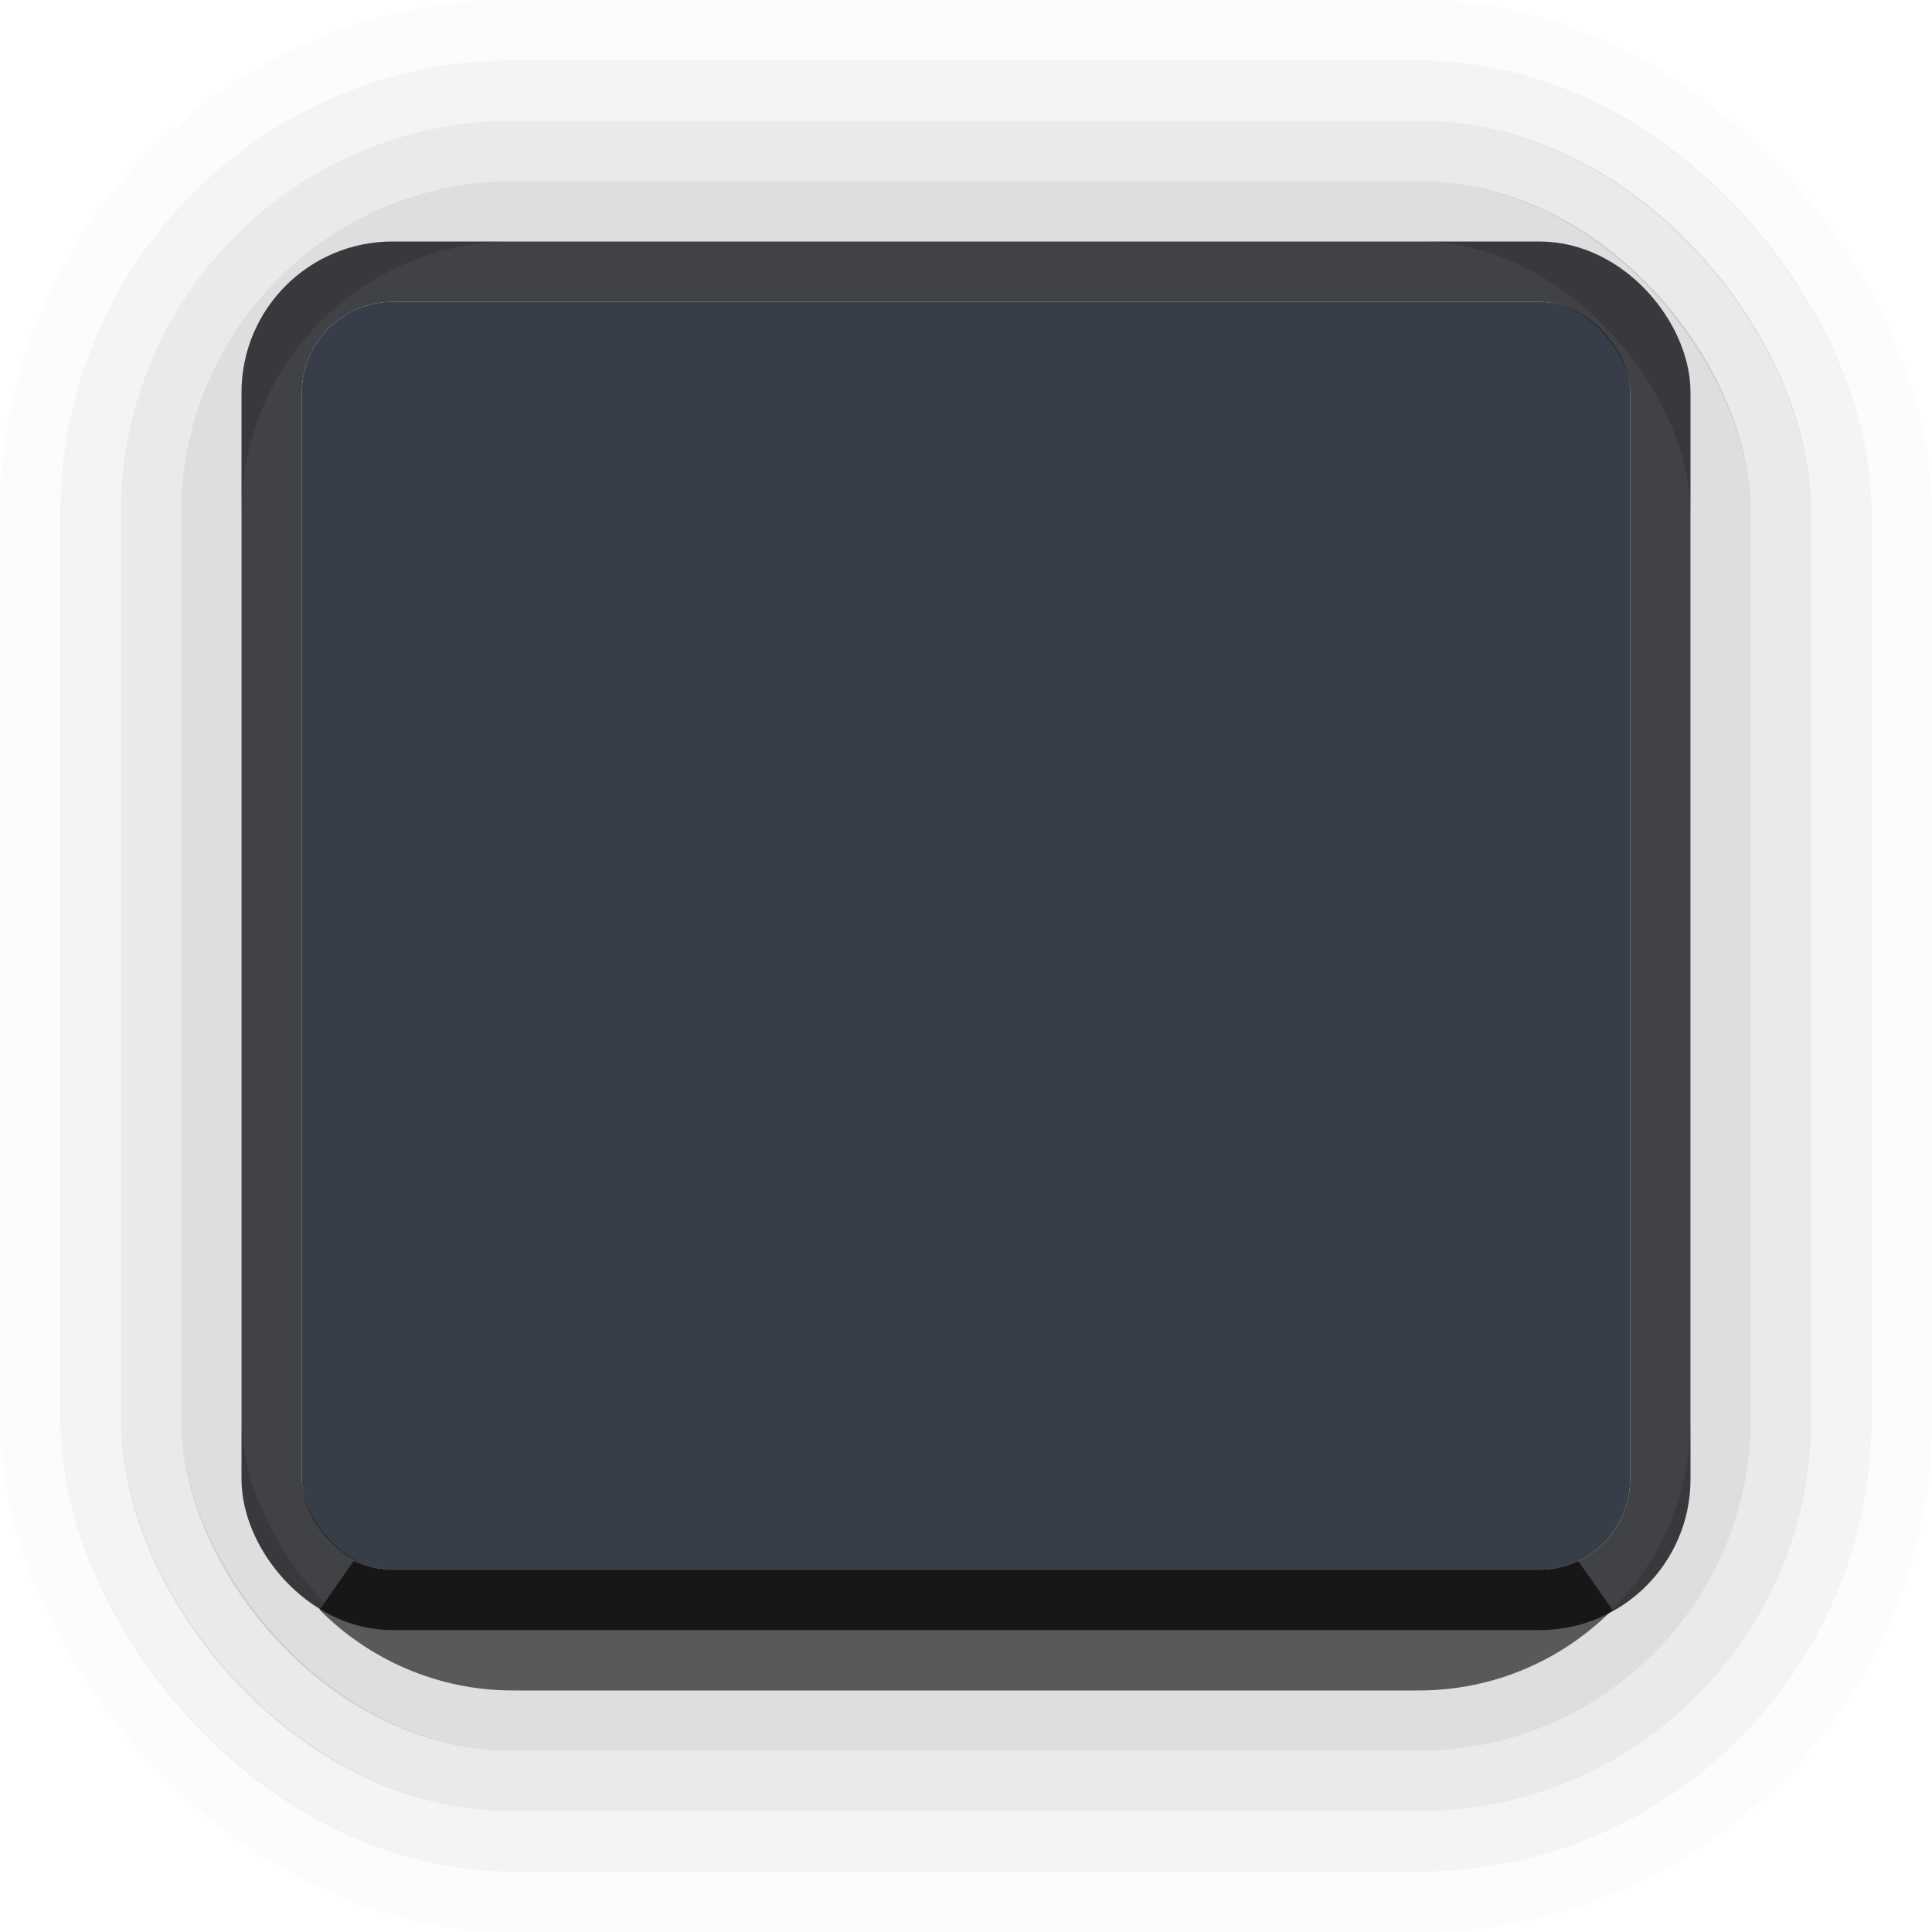 <?xml version="1.0" encoding="UTF-8" standalone="no"?>
<svg 
  xmlns="http://www.w3.org/2000/svg" 
  xmlns:xlink="http://www.w3.org/1999/xlink" 
  xmlns:sodipodi="http://sodipodi.sourceforge.net/DTD/sodipodi-0.dtd" 
  xmlns:inkscape="http://www.inkscape.org/namespaces/inkscape" version="1.1" viewBox="4 24 32 32" width="32" height="32">
  <!-- Do not change style by hand, instead edit sass/_assets-variant.scss and then
       execute grunt cinnamon_assets -->
  <g id="forms" inkscape:groupmode="layer" inkscape:label="Forms - edit here" transform="translate(130,0)" style="fill: none; stroke: #000000; stroke-width: 0.1;">
    <g id="bg-form">
      <path id="s5" d="M 9.648,30.31 C 10.373,31.04 11.38,31.5 12.5,31.5 L 27.5,31.5 C 28.62,31.5 29.627,31.04 30.352,30.31 30.093,30.43 29.807,30.5 29.5,30.5 L 10.5,30.5 C 10.194,30.5 9.908,30.43 9.648,30.31 Z"/>
    </g>
  </g>
  <g id="assets" inkscape:groupmode="layer" inkscape:label="Assets" sodipodi:insensitive="true">
    <g class="menu">
      <g id="menu" transform="translate(0,20)">
        <rect id="f3" width="22" height="21" x="9" y="9" rx="1.5" ry="1.5" class="face" style="fill: #383d4a;"/>
        <rect id="f4" width="23" height="22" x="8.5" y="8.5" rx="2" ry="2" class="border" style="stroke: #1b1c21; opacity: 0.83; fill: none; stroke-width: 1;"/>
        <g class="shadow" style="stroke: #000000; opacity: 0.65; fill: none; stroke-width: 1;">
          <rect id="s1" width="31" height="31" x="4.5" y="4.5" rx="8" ry="8" class="shadow1" style="opacity: 0.02;"/>
          <rect id="s2" width="29" height="29" x="5.5" y="5.5" rx="7" ry="7" class="shadow2" style="opacity: 0.07;"/>
          <rect id="s3" width="27" height="27" x="6.5" y="6.5" rx="6" ry="6" class="shadow3" style="opacity: 0.13;"/>
          <rect id="s4" width="25" height="25" x="7.5" y="7.5" rx="5" ry="5" class="shadow4" style="opacity: 0.2;"/>
          <use xlink:href="#s5" class="shadow5" style="opacity: 0.25;"/>
        </g>
      </g>
    </g>
  </g>
</svg>
